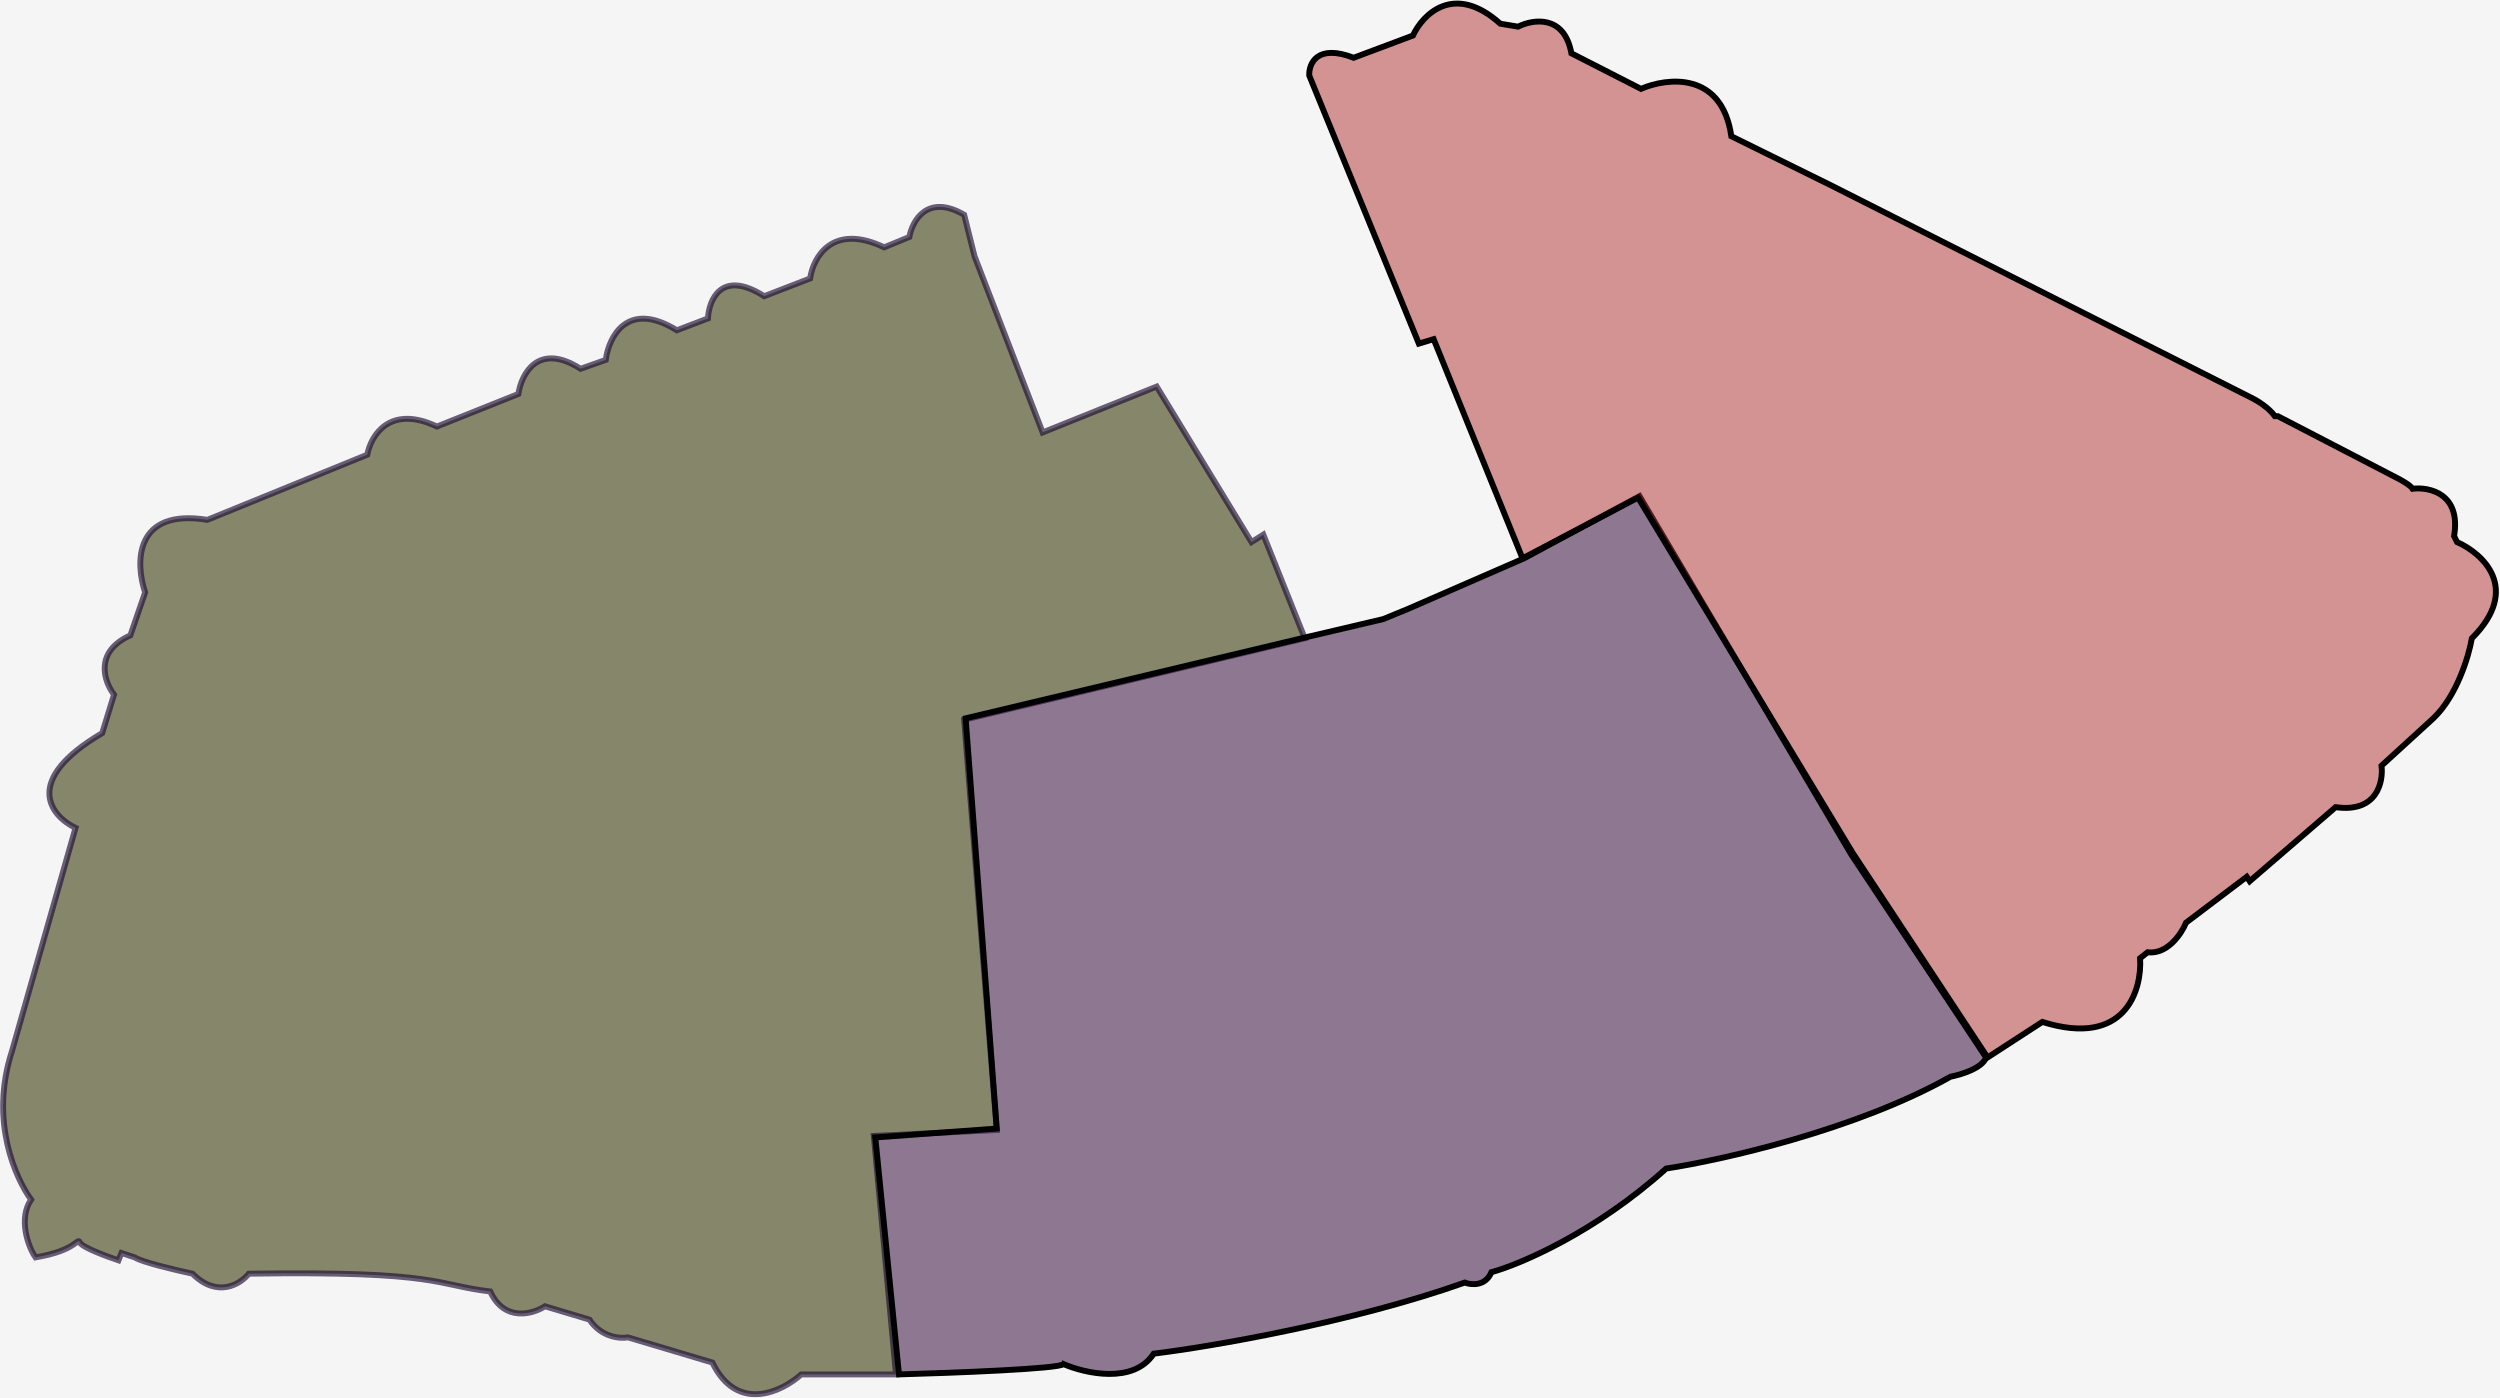 <svg width="844" height="472" viewBox="0 0 844 472" fill="none" xmlns="http://www.w3.org/2000/svg">
<rect width="844" height="472" fill="#F5F5F5"/>
<path id="Duplex405-2doPiso" d="M329 86.5L352 146L390.5 130.5L422.5 183L426.5 180.5L440.5 215.5L325.5 243L336.5 381.5L295 383.5L302.5 464H270.5C264 469.833 248.9 477.2 240.5 460L212 451.5C209.333 452 203 451.5 199 445.5L184 441C179.833 443.667 170.3 446.4 165.5 436C146.833 433.833 149 429 84 430C81.167 433.5 73.4 438.4 65 430C59.5 428.833 47.9 426.1 45.5 424.5L41 423L40 425.5C36 424.167 27.8 421.1 27 419.5C26 417.5 26.5 422 12 424.5C9.5 421 6.1 411.4 10.5 405C5.333 397.833 -3.6 378.6 4 355L25.5 279.5C17.167 275.5 7.3 263.5 34.5 247.5L38.5 234.5C35.167 230.167 31.6 220.1 44 214.5L49 200C45.667 190.167 45.2 171.5 70 175.5L124 153.5C125.167 147.167 131.5 136.4 147.5 144L175 133C176 126.333 181.6 115.3 196 124.5L204.5 121.5C205.5 113.833 211.7 101.1 228.5 111.5L239 107.5C239.333 101.167 243.6 90.8 258 100L273.5 94C274.5 87 280.9 75.1 298.5 83.5L307 80C308 74.5 313.1 65.3 325.5 72.5L329 86.5Z" fill="#46471A" fill-opacity="0.63" stroke="#1D0E33" stroke-opacity="0.66" stroke-width="2"/>
<path id="Duplex404-2doPiso" d="M303.5 464C321.667 463.5 358.2 462.1 359 460.5C366.333 463.667 382.7 467.4 389.5 457C408.5 454.667 456.1 446.6 494.5 433C496.667 433.833 501.5 434.3 503.5 429.5C513.167 426.833 538.5 416.1 562.5 394.5C581.167 391.667 626.5 381.5 658.5 363.5C662 362.833 669.3 360.6 670.5 357L625 288.5L553.5 167.5L514.5 188.5L475.5 205.5L467 209L441.5 215L326 242.5L336.5 381L295.5 384L303.5 464Z" fill="#47234D" fill-opacity="0.59" stroke="black" stroke-width="2"/>
<path id="Duplex403-2doPiso" d="M671 357L625.5 288L553 168L514 188.5L484 114.5L479 116L442 25.5C441.833 21.5 444.6 14.7 457 19.5L477 12C480.333 4.833 490.9 -6 506.5 8L512.5 9C517.5 6.5 528.1 4.8 530.5 18L554 30C562.833 26.167 581.3 24 584.5 46L618 62.5L760.5 134.5C762.167 135.333 766 137.7 768 140.5H769L809.5 161.5C810.833 162.167 813.7 163.8 814.5 165C820.167 164.333 830.9 166.6 828.5 181L829.5 183C838.167 186.833 851.3 198.7 834.5 215.5C833.5 221.333 829.5 234.9 821.5 242.5L804 258.5C804.667 264 802.5 274.5 788.5 272.5L759.5 297.5L758.5 296L738 311.5C736.5 315.167 731.8 322.3 725 321.5L722.5 323.5C723.167 334.333 717.5 353.8 689.5 345L671 357Z" fill="#B43232" fill-opacity="0.5" stroke="black" stroke-width="2"/>
</svg>
